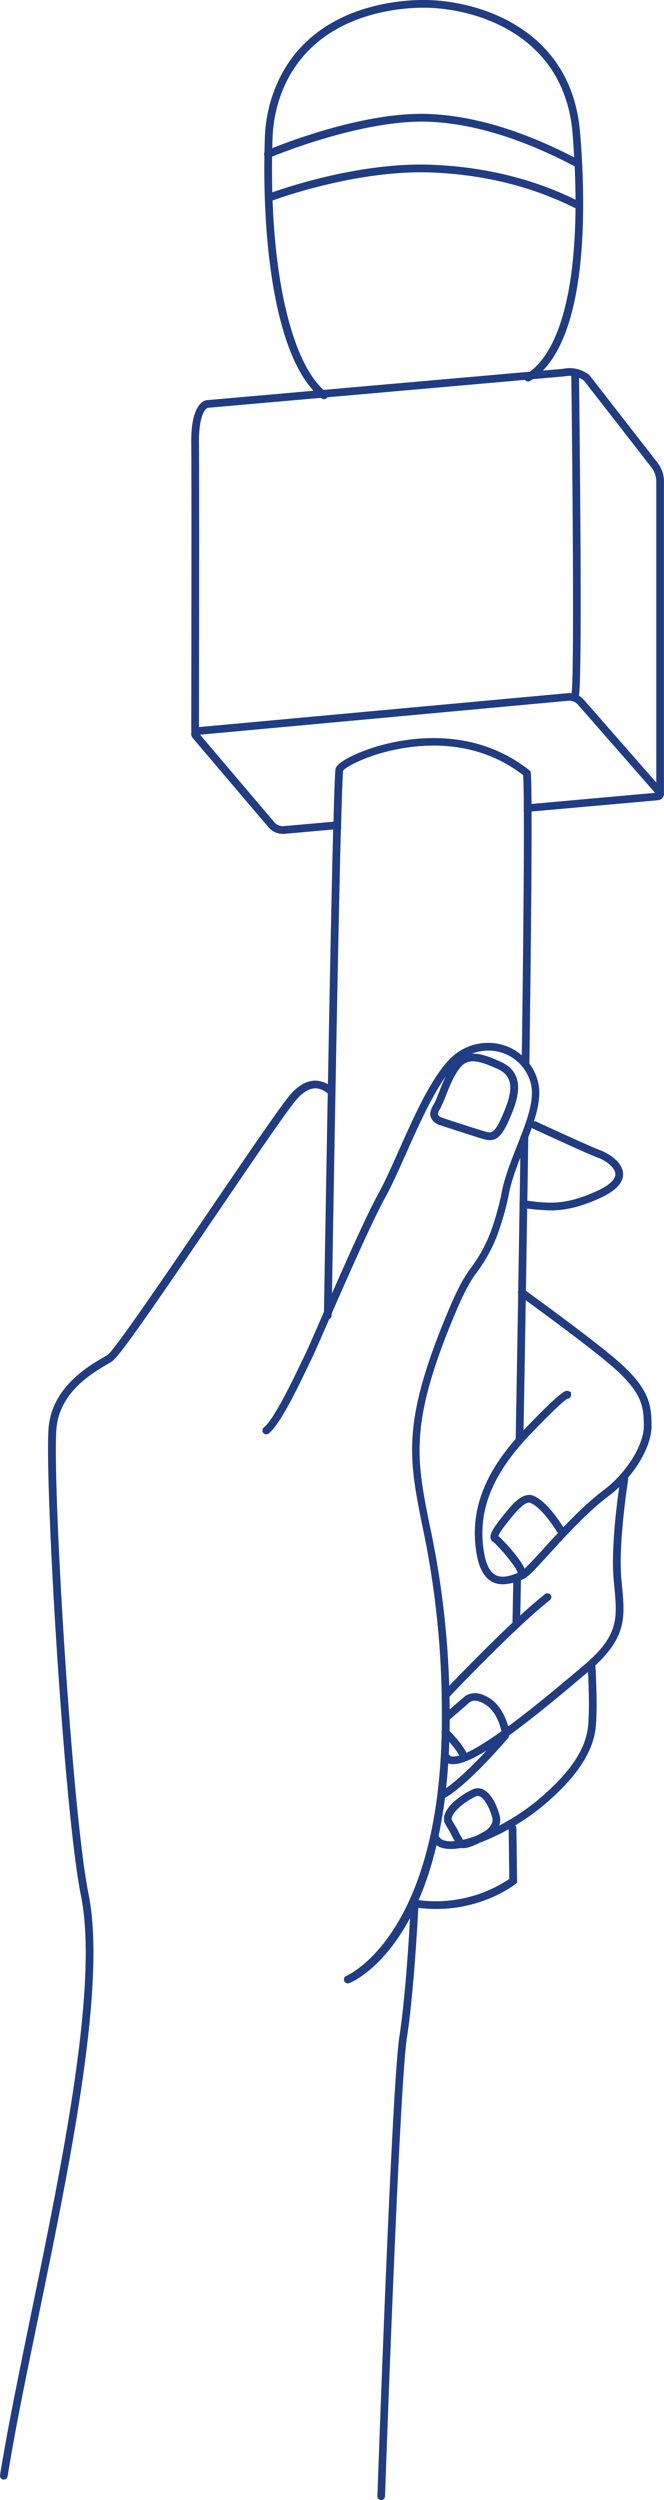 <svg id="main-interview" xmlns="http://www.w3.org/2000/svg" viewBox="0 0 239.17 900.09"><title>main - interview</title><path d="M286.31,730.83a1.39,1.39,0,0,1-.52-2.68c.35-.14,35.29-15.21,34.39-96.12a319.83,319.83,0,0,0-7.11-66.35c-4.66-23.4-7.23-36.28,8.14-73.84,3.41-8.33,5.88-13.7,9.18-18.23a53.14,53.14,0,0,0,7.23-12.89,98.09,98.09,0,0,0,3.94-13.64c.95-5.7,3.35-11.78,5.67-17.66,3.37-8.54,6.56-16.6,5-22.54A15.72,15.72,0,0,0,343,396.2a16.33,16.33,0,0,0-14.74,1.31c-7.47,4.36-15,21.16-21,34.67-2.61,5.84-5.07,11.37-7.28,15.38-5.14,9.31-14.65,31.15-21,45.6-2.76,6.33-4.75,10.9-5.47,12.34-.36.72-.87,1.79-1.49,3.08-3.51,7.33-10,21-14.2,24.3a1.39,1.39,0,0,1-1.74-2.17c3.66-2.93,10.26-16.71,13.43-23.33.63-1.31,1.14-2.39,1.51-3.12.69-1.38,2.77-6.16,5.41-12.21,6.32-14.5,15.87-36.41,21.06-45.83,2.15-3.9,4.59-9.38,7.17-15.17,6.5-14.59,13.86-31.12,22.11-35.94a19,19,0,0,1,17.21-1.48,18.47,18.47,0,0,1,10.82,12.54c1.78,6.81-1.57,15.29-5.12,24.26-2.27,5.75-4.62,11.69-5.53,17.15a100.36,100.36,0,0,1-4.07,14.09,55.72,55.72,0,0,1-7.58,13.57c-3.13,4.3-5.52,9.52-8.85,17.64-15,36.78-12.54,49.38-8,72.25A322.52,322.52,0,0,1,323,632c.93,83.05-34.62,98.14-36.14,98.74A1.42,1.42,0,0,1,286.31,730.83Z" transform="translate(-161.04 -16.79)" fill="#203c83"/><path d="M298.37,916.88h-.05a1.39,1.39,0,0,1-1.34-1.44c.21-6,5.14-147.36,7.9-165.33C307.62,732.3,309,702.3,309,702l.07-1.54,1.53.23a47.61,47.61,0,0,0,33.88-7.44l-.22-18.31a1.39,1.39,0,0,1,1.38-1.41,1.48,1.48,0,0,1,1.41,1.38l.24,19.7-.53.42c-.58.47-14.21,11.2-35.05,8.62-.33,6.37-1.71,31.24-4.12,46.88-2.74,17.81-7.82,163.54-7.87,165A1.39,1.39,0,0,1,298.37,916.88Z" transform="translate(-161.04 -16.79)" fill="#203c83"/><path d="M162.43,909.46l-.22,0a1.39,1.39,0,0,1-1.15-1.6c2.58-16.14,6.69-36.05,11-57.14,11.49-55.75,24.52-118.94,18.2-151.16-6.36-30.9-13.5-155.16-11.61-169.79,1.8-14,14.46-21.29,19.87-24.43l1.21-.71c2.52-1.69,21.53-29.64,36.79-52.09,13.31-19.57,25.88-38.06,29.23-41.83,2.86-3.22,5.85-4.86,8.89-4.89a9.5,9.5,0,0,1,6.17,2.56,1.39,1.39,0,0,1-2,1.89,6.48,6.48,0,0,0-4.14-1.66c-2.2,0-4.49,1.37-6.79,4-3.23,3.64-15.75,22.05-29,41.54-21.66,31.86-35,51.32-37.66,52.91l-1.25.73c-5.48,3.18-16.88,9.79-18.5,22.38C179.56,544.65,186.69,668.23,193,699c6.42,32.79-6.66,96.27-18.21,152.27-4.34,21-8.44,40.93-11,57A1.39,1.39,0,0,1,162.43,909.46Z" transform="translate(-161.04 -16.79)" fill="#203c83"/><path d="M359.24,452.55a69.9,69.9,0,0,1-9.31-.82l-.55-.07a1.39,1.39,0,0,1,.36-2.76l.55.07c8.2,1.09,14.13,1.88,25.67-3.35,4.41-2,6.8-4.2,6.73-6.19-.09-2.47-3.8-5-6.27-5.85-3.85-1.39-22.64-10.11-23.44-10.49a1.39,1.39,0,0,1,1.17-2.52c.19.09,19.47,9,23.21,10.39,2.2.8,7.93,3.86,8.1,8.36.13,3.29-2.69,6.26-8.36,8.83C369.6,451.57,364.21,452.55,359.24,452.55Z" transform="translate(-161.04 -16.79)" fill="#203c83"/><path d="M342.23,587.16a8.08,8.08,0,0,1-4.12-1c-2.72-1.57-4.53-4.89-5.39-9.88-2.46-14.42,2-27.58,14-41.38h0l.35-.42c.85-1,1.75-1.92,2.68-2.9,14.09-14.76,15.12-14.34,16.1-13.95l.88.35,0,1a1.39,1.39,0,0,1-1.37,1.39c-.78.48-3.69,2.72-13.63,13.13-.79.83-1.56,1.66-2.29,2.47l-.31.38c-11.7,13.26-16.06,25.8-13.73,39.46.71,4.13,2.07,6.8,4,7.94,2.17,1.25,4.92.53,7.31-.36l1.8-.67c1-.39,4.86-4.59,8.24-8.3,1.79-2,3.76-4.13,5.85-6.35,4-4.25,10-10.4,15.8-14.75,8.15-6.06,14.53-16.21,14.53-23.1s-.51-11.76-10.45-20.68c-7.19-6.43-24.59-19.22-34.32-26.27a1.39,1.39,0,1,1,1.63-2.26c9.78,7.08,27.27,19.94,34.55,26.45,10.59,9.49,11.38,15.17,11.38,22.75,0,7.81-6.73,18.71-15.65,25.34-5.64,4.21-11.51,10.25-15.43,14.42-2.08,2.21-4,4.36-5.82,6.31-5.24,5.75-7.82,8.53-9.4,9.06l-1.75.66A16.24,16.24,0,0,1,342.23,587.16Z" transform="translate(-161.04 -16.79)" fill="#203c83"/><path d="M348.82,584.1a1.39,1.39,0,0,1-1.39-1.31,8,8,0,0,0-1.22-2.18c-2.33-3.43-6.74-8.23-7.6-8.76a1.9,1.9,0,0,1-.89-1.34c-.22-1.35.64-3.38,5.59-9.34l.36-.43a30.24,30.24,0,0,1,2.7-3h0l.46-.44c2.35-2.09,4.48-2.76,6.37-2,5.12,2.12,10.26,10.44,11.71,12.95l-1.12.86-1.25.62c-2.68-4.63-7-10.44-10.42-11.86-.88-.37-2.09.36-3.06,1.15l-.39.36a25.33,25.33,0,0,0-2.82,3l-.41.49c-3.68,4.42-4.65,6.2-4.9,6.89a60.1,60.1,0,0,1,8,9.22c1.18,1.76,1.65,2.77,1.69,3.59a1.39,1.39,0,0,1-1.32,1.45Z" transform="translate(-161.04 -16.79)" fill="#203c83"/><path d="M324.31,651.93l-.52,0a4.13,4.13,0,0,1-2.94-1.44,1.39,1.39,0,1,1,2.14-1.78,1.39,1.39,0,0,0,1,.45c7.55.66,33.17-20.86,45.43-31.21l1.49-1.25c13.08-11,12.51-17,11.37-29l-.2-2.19c-1.22-13.42,2.3-35.43,2.45-36.36a1.39,1.39,0,1,1,2.75.45c0,.22-3.61,22.6-2.42,35.67l.2,2.17c1.15,12.1,1.84,19.4-12.35,31.37l-1.48,1.26C352.95,635.52,332.79,651.93,324.31,651.93Z" transform="translate(-161.04 -16.79)" fill="#203c83"/><path d="M321.91,628.18a1.37,1.37,0,0,1-1-.38,1.39,1.39,0,0,1-.06-2c.23-.25,23.71-25.07,36.52-35.11a1.39,1.39,0,1,1,1.72,2.19c-12.65,9.91-36,34.58-36.21,34.83A1.38,1.38,0,0,1,321.91,628.18Z" transform="translate(-161.04 -16.79)" fill="#203c83"/><path d="M343,641a1.39,1.39,0,0,1-1.36-1.11c0-.06-1.35-6.37-5.34-9.14-4.19-2.9-5.95-1.27-6.53-.73-1.23,1.14-6.85,5.93-7.09,6.13a1.39,1.39,0,1,1-1.81-2.12c.06,0,5.82-5,7-6,1.48-1.38,4.75-3.15,10,.48,4.93,3.41,6.43,10.57,6.49,10.87a1.39,1.39,0,0,1-1.09,1.64Z" transform="translate(-161.04 -16.79)" fill="#203c83"/><path d="M327.83,649.84a1.39,1.39,0,0,1-1.25-.78c-1.61-3.3-6-7.57-6.07-7.61a1.39,1.39,0,1,1,1.93-2c.2.19,4.81,4.65,6.64,8.4a1.39,1.39,0,0,1-1.25,2Z" transform="translate(-161.04 -16.79)" fill="#203c83"/><path d="M323.43,682.46a11.08,11.08,0,0,1-3-.36,5.74,5.74,0,0,1-4.13-3.71,1.39,1.39,0,0,1,2.64-.9,3,3,0,0,0,2.25,1.92c6.33,1.79,22.37-5.2,33.64-14.64s17.05-17.93,18-26.22c.76-7-.08-21.81-.09-22a1.39,1.39,0,0,1,1.31-1.47,1.37,1.37,0,0,1,1.47,1.31c0,.62.87,15.16.08,22.41-1,9-7.17,18.22-18.93,28.06C347.11,674.9,332.2,682.46,323.43,682.46Z" transform="translate(-161.04 -16.79)" fill="#203c83"/><path d="M320.44,664.37a1.39,1.39,0,0,1-.58-2.66h0c.07,0,6.85-3.31,22.06-21a1.39,1.39,0,1,1,2.11,1.82c-15.77,18.29-22.73,21.54-23,21.67A1.38,1.38,0,0,1,320.44,664.37Z" transform="translate(-161.04 -16.79)" fill="#203c83"/><path d="M327.88,682.17a2.4,2.4,0,0,1-1.86-.67,39.82,39.82,0,0,1-2.73-4.82l-1.8-3.07a4.24,4.24,0,0,1-.31-3.47c1.09-3.53,6-7.2,10.05-9.11a4.35,4.35,0,0,1,3.83,0c3.85,1.81,5.69,8.32,6,9.61.79,3.05-1.32,6.17-3.81,7.67h0C333,680.87,329.86,682.17,327.88,682.17Zm5.27-18.8a1.71,1.71,0,0,0-.73.18c-4.12,1.94-7.89,5.2-8.58,7.42a1.42,1.42,0,0,0,.05,1.24l1.84,3.13c.82,1.6,1.81,3.42,2.22,4.09,1,0,4-1.18,7.89-3.51h0c1.56-.94,3-3,2.55-4.59-.82-3.2-2.64-6.91-4.51-7.79A1.7,1.7,0,0,0,333.15,663.36Zm3.41,13.74h0Z" transform="translate(-161.04 -16.79)" fill="#203c83"/><path d="M337.54,427.27a7.83,7.83,0,0,1-1.87-.26c-1.64-.41-11.45-3.58-15.94-5.08a5.12,5.12,0,0,1-3.48-2.81c-.7-1.85.38-3.67,1-4.76.11-.18.2-.34.28-.48h0c.57-1.1,1.13-2.55,1.73-4.08,1.25-3.22,2.8-7.22,5.39-10.42,4.63-5.73,11.47-2.68,17-.22,9.79,4.69,5.3,15,2.62,21.14C341.9,425.67,339.93,427.27,337.54,427.27ZM320,415.17c-.09.18-.21.39-.35.61-.41.7-1,1.76-.81,2.37.15.42.78.82,1.75,1.15,4.9,1.63,14.28,4.65,15.73,5s2.81.7,5.35-5.12c3.34-7.65,5.54-14.25-1.24-17.5-7.14-3.19-10.81-4-13.63-.55-2.31,2.86-3.71,6.48-5,9.68a45.38,45.38,0,0,1-1.85,4.36Z" transform="translate(-161.04 -16.79)" fill="#203c83"/><path d="M398.82,304a1.39,1.39,0,0,1-1.39-1.39V190.31a8.3,8.3,0,0,0-1.76-5.27l-24.28-31.21a8.7,8.7,0,0,0-7-1.54L235.82,163.62c-.82.22-3.21,2.94-3.11,12.53.15,14.46,0,102.59,0,103.48a1.39,1.39,0,0,1-1.39,1.39h0a1.39,1.39,0,0,1-1.39-1.39c0-.89.15-89,0-103.45-.15-14,4.66-15.24,5.63-15.33l128.37-11.29a11.33,11.33,0,0,1,9.29,2.19l.24.24,24.31,31.26a10.94,10.94,0,0,1,2.42,7.08V302.59A1.39,1.39,0,0,1,398.82,304Z" transform="translate(-161.04 -16.79)" fill="#203c83"/><path d="M368.2,268.38a1.36,1.36,0,0,1-.41-.06,1.39,1.39,0,0,1-.92-1.73c1-3.64.49-71-.06-115.45a1.39,1.39,0,0,1,1.38-1.41h0a1.39,1.39,0,0,1,1.39,1.37c.14,11.42,1.35,111.7-.06,116.3A1.39,1.39,0,0,1,368.2,268.38Z" transform="translate(-161.04 -16.79)" fill="#203c83"/><path d="M277.72,160.5a1.38,1.38,0,0,1-.86-.3c-16.9-13.44-21.64-57-20.44-93.24a54.44,54.44,0,0,1,2.18-14c10.19-33.57,44.65-36.18,55-36.18C333.11,16.79,367,26.88,370,64.7,372.28,92.48,372.9,141,352,153.92a1.39,1.39,0,1,1-1.46-2.37c14.35-8.86,20.45-40.44,16.74-86.63-2.88-35.8-35.12-45.35-53.71-45.35-9.84,0-42.68,2.47-52.31,34.2a51.68,51.68,0,0,0-2.06,13.27c-1.47,44.72,6.14,80.43,19.39,91a1.39,1.39,0,0,1-.87,2.48Z" transform="translate(-161.04 -16.79)" fill="#203c83"/><path d="M368.33,76.64a1.39,1.39,0,0,1-.63-.15l-1.07-.55c-18.4-9.52-35.54-14.67-51-15.31-24.51-1-57.21,12.8-57.54,12.94A1.39,1.39,0,1,1,257,71c1.36-.58,33.68-14.26,58.74-13.16,15.82.66,33.36,5.91,52.12,15.62l1,.54a1.39,1.39,0,0,1-.63,2.63Z" transform="translate(-161.04 -16.79)" fill="#203c83"/><path d="M369.5,92.21a1.38,1.38,0,0,1-.63-.15c-15.51-7.93-33-12.36-52.07-13.16-28-1.15-58,10.23-58.3,10.34a1.39,1.39,0,1,1-1-2.6c.3-.12,30.76-11.74,59.41-10.52,19.45.82,37.35,5.35,53.22,13.46a1.39,1.39,0,0,1-.63,2.63Z" transform="translate(-161.04 -16.79)" fill="#203c83"/><path d="M350.32,401.4h0a1.39,1.39,0,0,1-1.37-1.41c.58-42.11.85-73.32.78-90.25,0-.68,0-1.33,0-1.95a1.39,1.39,0,0,1,1.32-1.45,1.37,1.37,0,0,1,1.45,1.32c0,.66,0,1.35,0,2.07.07,16.94-.2,48.17-.78,90.3A1.39,1.39,0,0,1,350.32,401.4Z" transform="translate(-161.04 -16.79)" fill="#203c83"/><path d="M279.11,491.76a1.39,1.39,0,0,1-1.39-1.39l.07-5.14c1.55-92,2.49-137.7,3-159.8l.11-4.33c.06-2.56.12-5,.2-7.26a1.39,1.39,0,1,1,2.78.09c-.07,2.26-.13,4.69-.2,7.25l-.11,4.33c-.52,22.09-1.47,67.75-3,159.78l-.07,5.09A1.39,1.39,0,0,1,279.11,491.76Z" transform="translate(-161.04 -16.79)" fill="#203c83"/><path d="M347.76,559.75a1.38,1.38,0,0,1-1.39-1.38v0a1.39,1.39,0,1,1,1.39,1.41Z" transform="translate(-161.04 -16.79)" fill="#203c83"/><path d="M347,602.78h0a1.39,1.39,0,0,1-1.37-1.42s.11-6.15.33-16.74a1.39,1.39,0,0,1,1.39-1.36h0a1.39,1.39,0,0,1,1.36,1.42c-.22,10.57-.33,16.72-.33,16.72A1.39,1.39,0,0,1,347,602.78Z" transform="translate(-161.04 -16.79)" fill="#203c83"/><path d="M348.15,536.76h0a1.38,1.38,0,0,1-1.38-1.38c.31-16.25.61-34.4.92-53.3l.5-31.62c.14-7.92.25-15.63.35-23.26v-.91a1.41,1.41,0,0,1,1.39-1.39h0a1.38,1.38,0,0,1,1.38,1.38v1c-.11,7.64-.21,15.35-.35,23.06l-.5,31.82c-.31,18.9-.61,37.05-.92,53.26A1.4,1.4,0,0,1,348.15,536.76Z" transform="translate(-161.04 -16.79)" fill="#203c83"/><path d="M262.92,317a6.71,6.71,0,0,1-5.17-2.38l-27.3-32.14a2.39,2.39,0,0,1-.37-2.48,2.32,2.32,0,0,1,2-1.39l133.48-12.27a6.93,6.93,0,0,1,5.68,2.27L399.61,301a2.39,2.39,0,0,1,.6,1.56,2.35,2.35,0,0,1-2.15,2.33l-48.37,4.31v-1.51c0-6.07-.1-10-.22-11.84-15.11-11.69-32.28-11.67-44.07-9.56-12.32,2.19-20.13,6.85-20.81,8,0,.24-.25,3-.68,19.63l0,1.24L263.48,317Zm-29.82-35.7,26.78,31.53a4,4,0,0,0,3.37,1.38l17.9-1.59c.48-18.09.7-18.84.8-19.21.69-2.32,7.44-5.55,13.75-7.54,9.79-3.1,34.84-8.5,56,8.23l.46.37.06.59c.15,1.54.24,5.2.27,11.17l44.5-4-27.83-31.82a4.11,4.11,0,0,0-3.35-1.34Zm164.41,21.59h0ZM232.29,281.35h0Z" transform="translate(-161.04 -16.79)" fill="#203c83"/></svg>